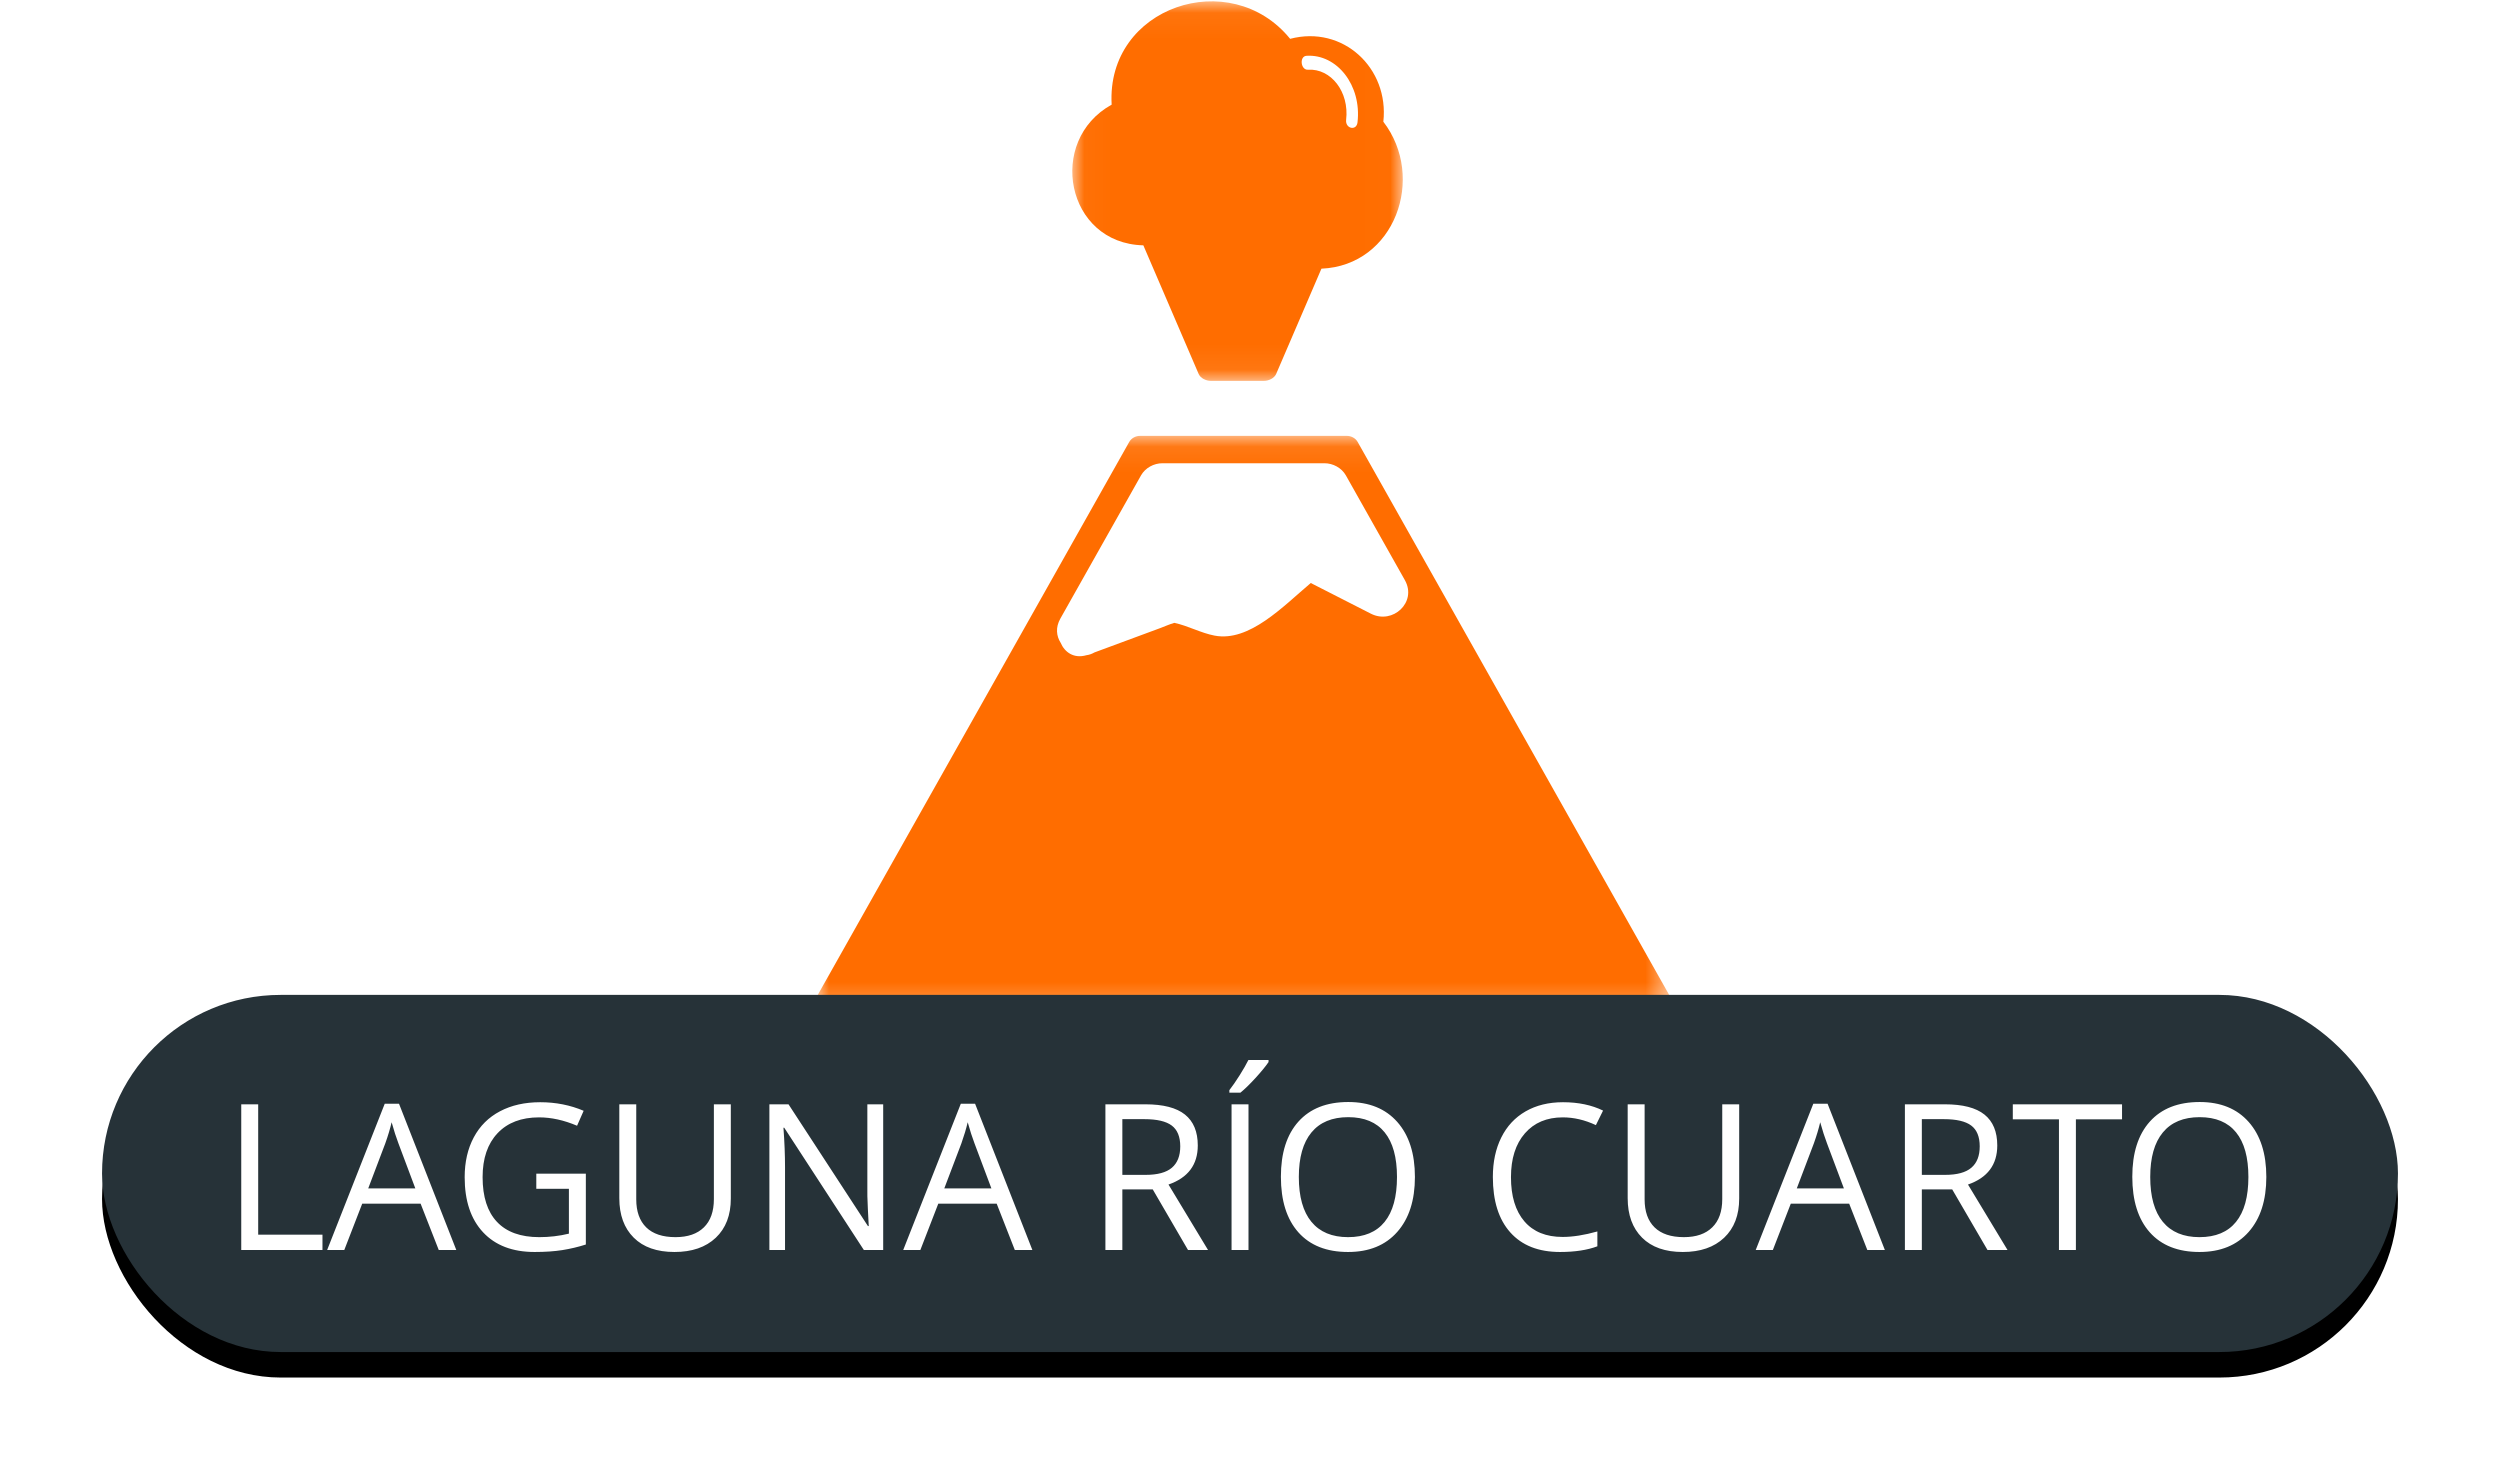 <?xml version="1.0" encoding="UTF-8"?>
<svg width="98px" height="58px" viewBox="0 0 98 58" version="1.1" xmlns="http://www.w3.org/2000/svg" xmlns:xlink="http://www.w3.org/1999/xlink">
    <!-- Generator: Sketch 48.2 (47327) - http://www.bohemiancoding.com/sketch -->
    <title>ic_volcano_label_3</title>
    <desc>Created with Sketch.</desc>
    <defs>
        <polygon id="path-1" points="7.62968209e-05 0.082 33.486 0.082 33.486 22.708 7.62968209e-05 22.708"></polygon>
        <polygon id="path-3" points="0.033 0.052 12.989 0.052 12.989 14.929 0.033 14.929"></polygon>
        <rect id="path-5" x="0" y="0" width="90" height="14" rx="7"></rect>
        <filter x="-7.2%" y="-39.3%" width="114.4%" height="192.9%" filterUnits="objectBoundingBox" id="filter-6">
            <feOffset dx="0" dy="1" in="SourceAlpha" result="shadowOffsetOuter1"></feOffset>
            <feGaussianBlur stdDeviation="2" in="shadowOffsetOuter1" result="shadowBlurOuter1"></feGaussianBlur>
            <feColorMatrix values="0 0 0 0 0   0 0 0 0 0   0 0 0 0 0  0 0 0 0.5 0" type="matrix" in="shadowBlurOuter1"></feColorMatrix>
        </filter>
    </defs>
    <g id="Web" stroke="none" stroke-width="1" fill="none" fill-rule="evenodd">
        <g id="ic_volcano_label_3" transform="translate(4, 0)">
            <g id="Page-1-Copy-2" transform="translate(28, 0)">
                <g id="Group-3" transform="translate(0, 17.004)">
                    <mask id="mask-2" fill="white">
                        <use xlink:href="#path-1"></use>
                    </mask>
                    <g id="Clip-2"></g>
                    <path d="M33.424,21.984 C30.984,17.653 28.545,13.323 26.105,8.992 C24.477,6.101 22.849,3.211 21.22,0.32 C21.137,0.173 20.969,0.082 20.8,0.082 L12.686,0.082 C12.517,0.082 12.349,0.173 12.266,0.32 C8.198,7.541 4.13,14.763 0.063,21.984 C-0.116,22.301 0.108,22.708 0.482,22.708 L33.004,22.708 C33.378,22.708 33.602,22.301 33.424,21.984" id="Fill-1" fill="#FF6D00" mask="url(#mask-2)"></path>
                </g>
                <path d="M23.071,22.741 C22.3,21.372 21.529,20.004 20.758,18.635 C20.592,18.341 20.255,18.159 19.918,18.159 L13.568,18.159 C13.231,18.159 12.894,18.341 12.728,18.635 C11.674,20.508 10.619,22.379 9.565,24.25 C9.369,24.599 9.411,24.935 9.577,25.196 C9.736,25.571 10.098,25.827 10.589,25.684 C10.697,25.67 10.802,25.634 10.901,25.576 C11.758,25.259 12.614,24.942 13.471,24.625 C13.656,24.556 13.843,24.471 14.033,24.416 C14.568,24.529 15.075,24.814 15.612,24.916 C16.969,25.176 18.294,23.774 19.382,22.854 C20.168,23.255 20.954,23.656 21.74,24.057 C22.595,24.493 23.558,23.606 23.071,22.741" id="Fill-4" fill="#FFFFFF"></path>
                <g id="Group-8" transform="translate(10, 0)">
                    <mask id="mask-4" fill="white">
                        <use xlink:href="#path-3"></use>
                    </mask>
                    <g id="Clip-7"></g>
                    <path d="M12.227,4.772 C12.46,2.666 10.641,0.976 8.573,1.522 C6.235,-1.359 1.355,0.257 1.577,4.102 C-0.983,5.517 -0.214,9.544 2.819,9.617 C3.542,11.297 4.264,12.978 4.987,14.659 C5.06,14.829 5.282,14.929 5.455,14.929 L7.557,14.929 C7.73,14.929 7.952,14.829 8.025,14.659 L9.8,10.532 C12.682,10.41 13.908,6.956 12.227,4.772" id="Fill-6" fill="#FF6D00" mask="url(#mask-4)"></path>
                </g>
                <path d="M19.368,2.646 C20.272,2.685 20.892,3.678 20.65,4.756 C20.574,5.097 21.006,5.243 21.083,4.902 C21.403,3.472 20.561,2.147 19.368,2.097 C19.079,2.084 19.079,2.634 19.368,2.646" id="Fill-9" fill="#FFFFFF" transform="translate(20.151, 3.596) rotate(-6) translate(-20.151, -3.596) "></path>
            </g>
            <g id="Group-Copy-3" transform="translate(0, 39)">
                <g id="Rectangle-2-Copy-4">
                    <use fill="black" fill-opacity="1" filter="url(#filter-6)" xlink:href="#path-5"></use>
                    <use fill="#263238" fill-rule="evenodd" xlink:href="#path-5"></use>
                </g>
            </g>
            <path d="M5.457,49 L5.457,43.289 L6.121,43.289 L6.121,48.398 L8.641,48.398 L8.641,49 L5.457,49 Z M13.199,49 L12.488,47.184 L10.199,47.184 L9.496,49 L8.824,49 L11.082,43.266 L11.641,43.266 L13.887,49 L13.199,49 Z M12.281,46.586 L11.617,44.816 C11.531,44.592 11.443,44.318 11.352,43.992 C11.294,44.242 11.212,44.517 11.105,44.816 L10.434,46.586 L12.281,46.586 Z M17.023,46.008 L18.965,46.008 L18.965,48.785 C18.663,48.882 18.355,48.954 18.043,49.004 C17.73,49.053 17.368,49.078 16.957,49.078 C16.092,49.078 15.419,48.821 14.938,48.307 C14.456,47.792 14.215,47.072 14.215,46.145 C14.215,45.551 14.334,45.031 14.572,44.584 C14.811,44.137 15.154,43.796 15.602,43.561 C16.049,43.325 16.574,43.207 17.176,43.207 C17.785,43.207 18.353,43.319 18.879,43.543 L18.621,44.129 C18.105,43.91 17.609,43.801 17.133,43.801 C16.437,43.801 15.895,44.008 15.504,44.422 C15.113,44.836 14.918,45.41 14.918,46.145 C14.918,46.915 15.106,47.5 15.482,47.898 C15.859,48.297 16.411,48.496 17.141,48.496 C17.536,48.496 17.923,48.451 18.301,48.359 L18.301,46.602 L17.023,46.602 L17.023,46.008 Z M24.648,43.289 L24.648,46.984 C24.648,47.635 24.452,48.147 24.059,48.52 C23.665,48.892 23.125,49.078 22.438,49.078 C21.75,49.078 21.218,48.891 20.842,48.516 C20.465,48.141 20.277,47.625 20.277,46.969 L20.277,43.289 L20.941,43.289 L20.941,47.016 C20.941,47.492 21.072,47.858 21.332,48.113 C21.592,48.368 21.975,48.496 22.48,48.496 C22.962,48.496 23.333,48.368 23.594,48.111 C23.854,47.855 23.984,47.487 23.984,47.008 L23.984,43.289 L24.648,43.289 Z M30.621,49 L29.863,49 L26.742,44.207 L26.711,44.207 C26.753,44.77 26.773,45.285 26.773,45.754 L26.773,49 L26.16,49 L26.16,43.289 L26.91,43.289 L30.023,48.062 L30.055,48.062 C30.049,47.992 30.038,47.766 30.02,47.385 C30.001,47.003 29.995,46.73 30,46.566 L30,43.289 L30.621,43.289 L30.621,49 Z M35.781,49 L35.07,47.184 L32.781,47.184 L32.078,49 L31.406,49 L33.664,43.266 L34.223,43.266 L36.469,49 L35.781,49 Z M34.863,46.586 L34.199,44.816 C34.113,44.592 34.025,44.318 33.934,43.992 C33.876,44.242 33.794,44.517 33.688,44.816 L33.016,46.586 L34.863,46.586 Z M39.996,46.625 L39.996,49 L39.332,49 L39.332,43.289 L40.898,43.289 C41.599,43.289 42.117,43.423 42.451,43.691 C42.786,43.96 42.953,44.363 42.953,44.902 C42.953,45.658 42.57,46.168 41.805,46.434 L43.355,49 L42.57,49 L41.188,46.625 L39.996,46.625 Z M39.996,46.055 L40.906,46.055 C41.375,46.055 41.719,45.962 41.938,45.775 C42.156,45.589 42.266,45.31 42.266,44.938 C42.266,44.56 42.154,44.288 41.932,44.121 C41.709,43.954 41.352,43.871 40.859,43.871 L39.996,43.871 L39.996,46.055 Z M44.277,49 L44.277,43.289 L44.941,43.289 L44.941,49 L44.277,49 Z M44.191,42.734 C44.316,42.573 44.451,42.378 44.596,42.148 C44.74,41.919 44.854,41.72 44.938,41.551 L45.727,41.551 L45.727,41.633 C45.612,41.802 45.441,42.01 45.215,42.258 C44.988,42.505 44.792,42.697 44.625,42.832 L44.191,42.832 L44.191,42.734 Z M51.465,46.137 C51.465,47.051 51.234,47.77 50.771,48.293 C50.309,48.816 49.667,49.078 48.844,49.078 C48.003,49.078 47.354,48.821 46.896,48.307 C46.439,47.792 46.211,47.066 46.211,46.129 C46.211,45.199 46.44,44.479 46.898,43.967 C47.357,43.455 48.008,43.199 48.852,43.199 C49.672,43.199 50.312,43.46 50.773,43.98 C51.234,44.501 51.465,45.22 51.465,46.137 Z M46.914,46.137 C46.914,46.91 47.079,47.497 47.408,47.896 C47.738,48.296 48.216,48.496 48.844,48.496 C49.477,48.496 49.954,48.297 50.277,47.898 C50.6,47.5 50.762,46.913 50.762,46.137 C50.762,45.368 50.601,44.786 50.279,44.389 C49.958,43.992 49.482,43.793 48.852,43.793 C48.219,43.793 47.738,43.993 47.408,44.393 C47.079,44.792 46.914,45.374 46.914,46.137 Z M57.262,43.801 C56.634,43.801 56.139,44.01 55.775,44.428 C55.412,44.846 55.23,45.418 55.23,46.145 C55.23,46.892 55.406,47.469 55.756,47.877 C56.106,48.285 56.605,48.488 57.254,48.488 C57.652,48.488 58.107,48.417 58.617,48.273 L58.617,48.855 C58.221,49.004 57.733,49.078 57.152,49.078 C56.311,49.078 55.662,48.823 55.205,48.312 C54.748,47.802 54.52,47.077 54.52,46.137 C54.52,45.548 54.63,45.033 54.85,44.59 C55.07,44.147 55.387,43.806 55.803,43.566 C56.218,43.327 56.707,43.207 57.27,43.207 C57.868,43.207 58.392,43.316 58.84,43.535 L58.559,44.105 C58.126,43.902 57.694,43.801 57.262,43.801 Z M64.176,43.289 L64.176,46.984 C64.176,47.635 63.979,48.147 63.586,48.52 C63.193,48.892 62.652,49.078 61.965,49.078 C61.277,49.078 60.745,48.891 60.369,48.516 C59.993,48.141 59.805,47.625 59.805,46.969 L59.805,43.289 L60.469,43.289 L60.469,47.016 C60.469,47.492 60.599,47.858 60.859,48.113 C61.12,48.368 61.503,48.496 62.008,48.496 C62.49,48.496 62.861,48.368 63.121,48.111 C63.382,47.855 63.512,47.487 63.512,47.008 L63.512,43.289 L64.176,43.289 Z M69.199,49 L68.488,47.184 L66.199,47.184 L65.496,49 L64.824,49 L67.082,43.266 L67.641,43.266 L69.887,49 L69.199,49 Z M68.281,46.586 L67.617,44.816 C67.531,44.592 67.443,44.318 67.352,43.992 C67.294,44.242 67.212,44.517 67.105,44.816 L66.434,46.586 L68.281,46.586 Z M71.336,46.625 L71.336,49 L70.672,49 L70.672,43.289 L72.238,43.289 C72.939,43.289 73.456,43.423 73.791,43.691 C74.126,43.96 74.293,44.363 74.293,44.902 C74.293,45.658 73.91,46.168 73.145,46.434 L74.695,49 L73.91,49 L72.527,46.625 L71.336,46.625 Z M71.336,46.055 L72.246,46.055 C72.715,46.055 73.059,45.962 73.277,45.775 C73.496,45.589 73.605,45.31 73.605,44.938 C73.605,44.56 73.494,44.288 73.271,44.121 C73.049,43.954 72.691,43.871 72.199,43.871 L71.336,43.871 L71.336,46.055 Z M77.375,49 L76.711,49 L76.711,43.879 L74.902,43.879 L74.902,43.289 L79.184,43.289 L79.184,43.879 L77.375,43.879 L77.375,49 Z M84.84,46.137 C84.84,47.051 84.609,47.77 84.146,48.293 C83.684,48.816 83.042,49.078 82.219,49.078 C81.378,49.078 80.729,48.821 80.271,48.307 C79.814,47.792 79.586,47.066 79.586,46.129 C79.586,45.199 79.815,44.479 80.273,43.967 C80.732,43.455 81.383,43.199 82.227,43.199 C83.047,43.199 83.687,43.46 84.148,43.98 C84.609,44.501 84.84,45.22 84.84,46.137 Z M80.289,46.137 C80.289,46.91 80.454,47.497 80.783,47.896 C81.113,48.296 81.591,48.496 82.219,48.496 C82.852,48.496 83.329,48.297 83.652,47.898 C83.975,47.5 84.137,46.913 84.137,46.137 C84.137,45.368 83.976,44.786 83.654,44.389 C83.333,43.992 82.857,43.793 82.227,43.793 C81.594,43.793 81.113,43.993 80.783,44.393 C80.454,44.792 80.289,45.374 80.289,46.137 Z" id="LAGUNA-RÍO-CUARTO" fill="#FFFFFF"></path>
        </g>
    </g>
</svg>